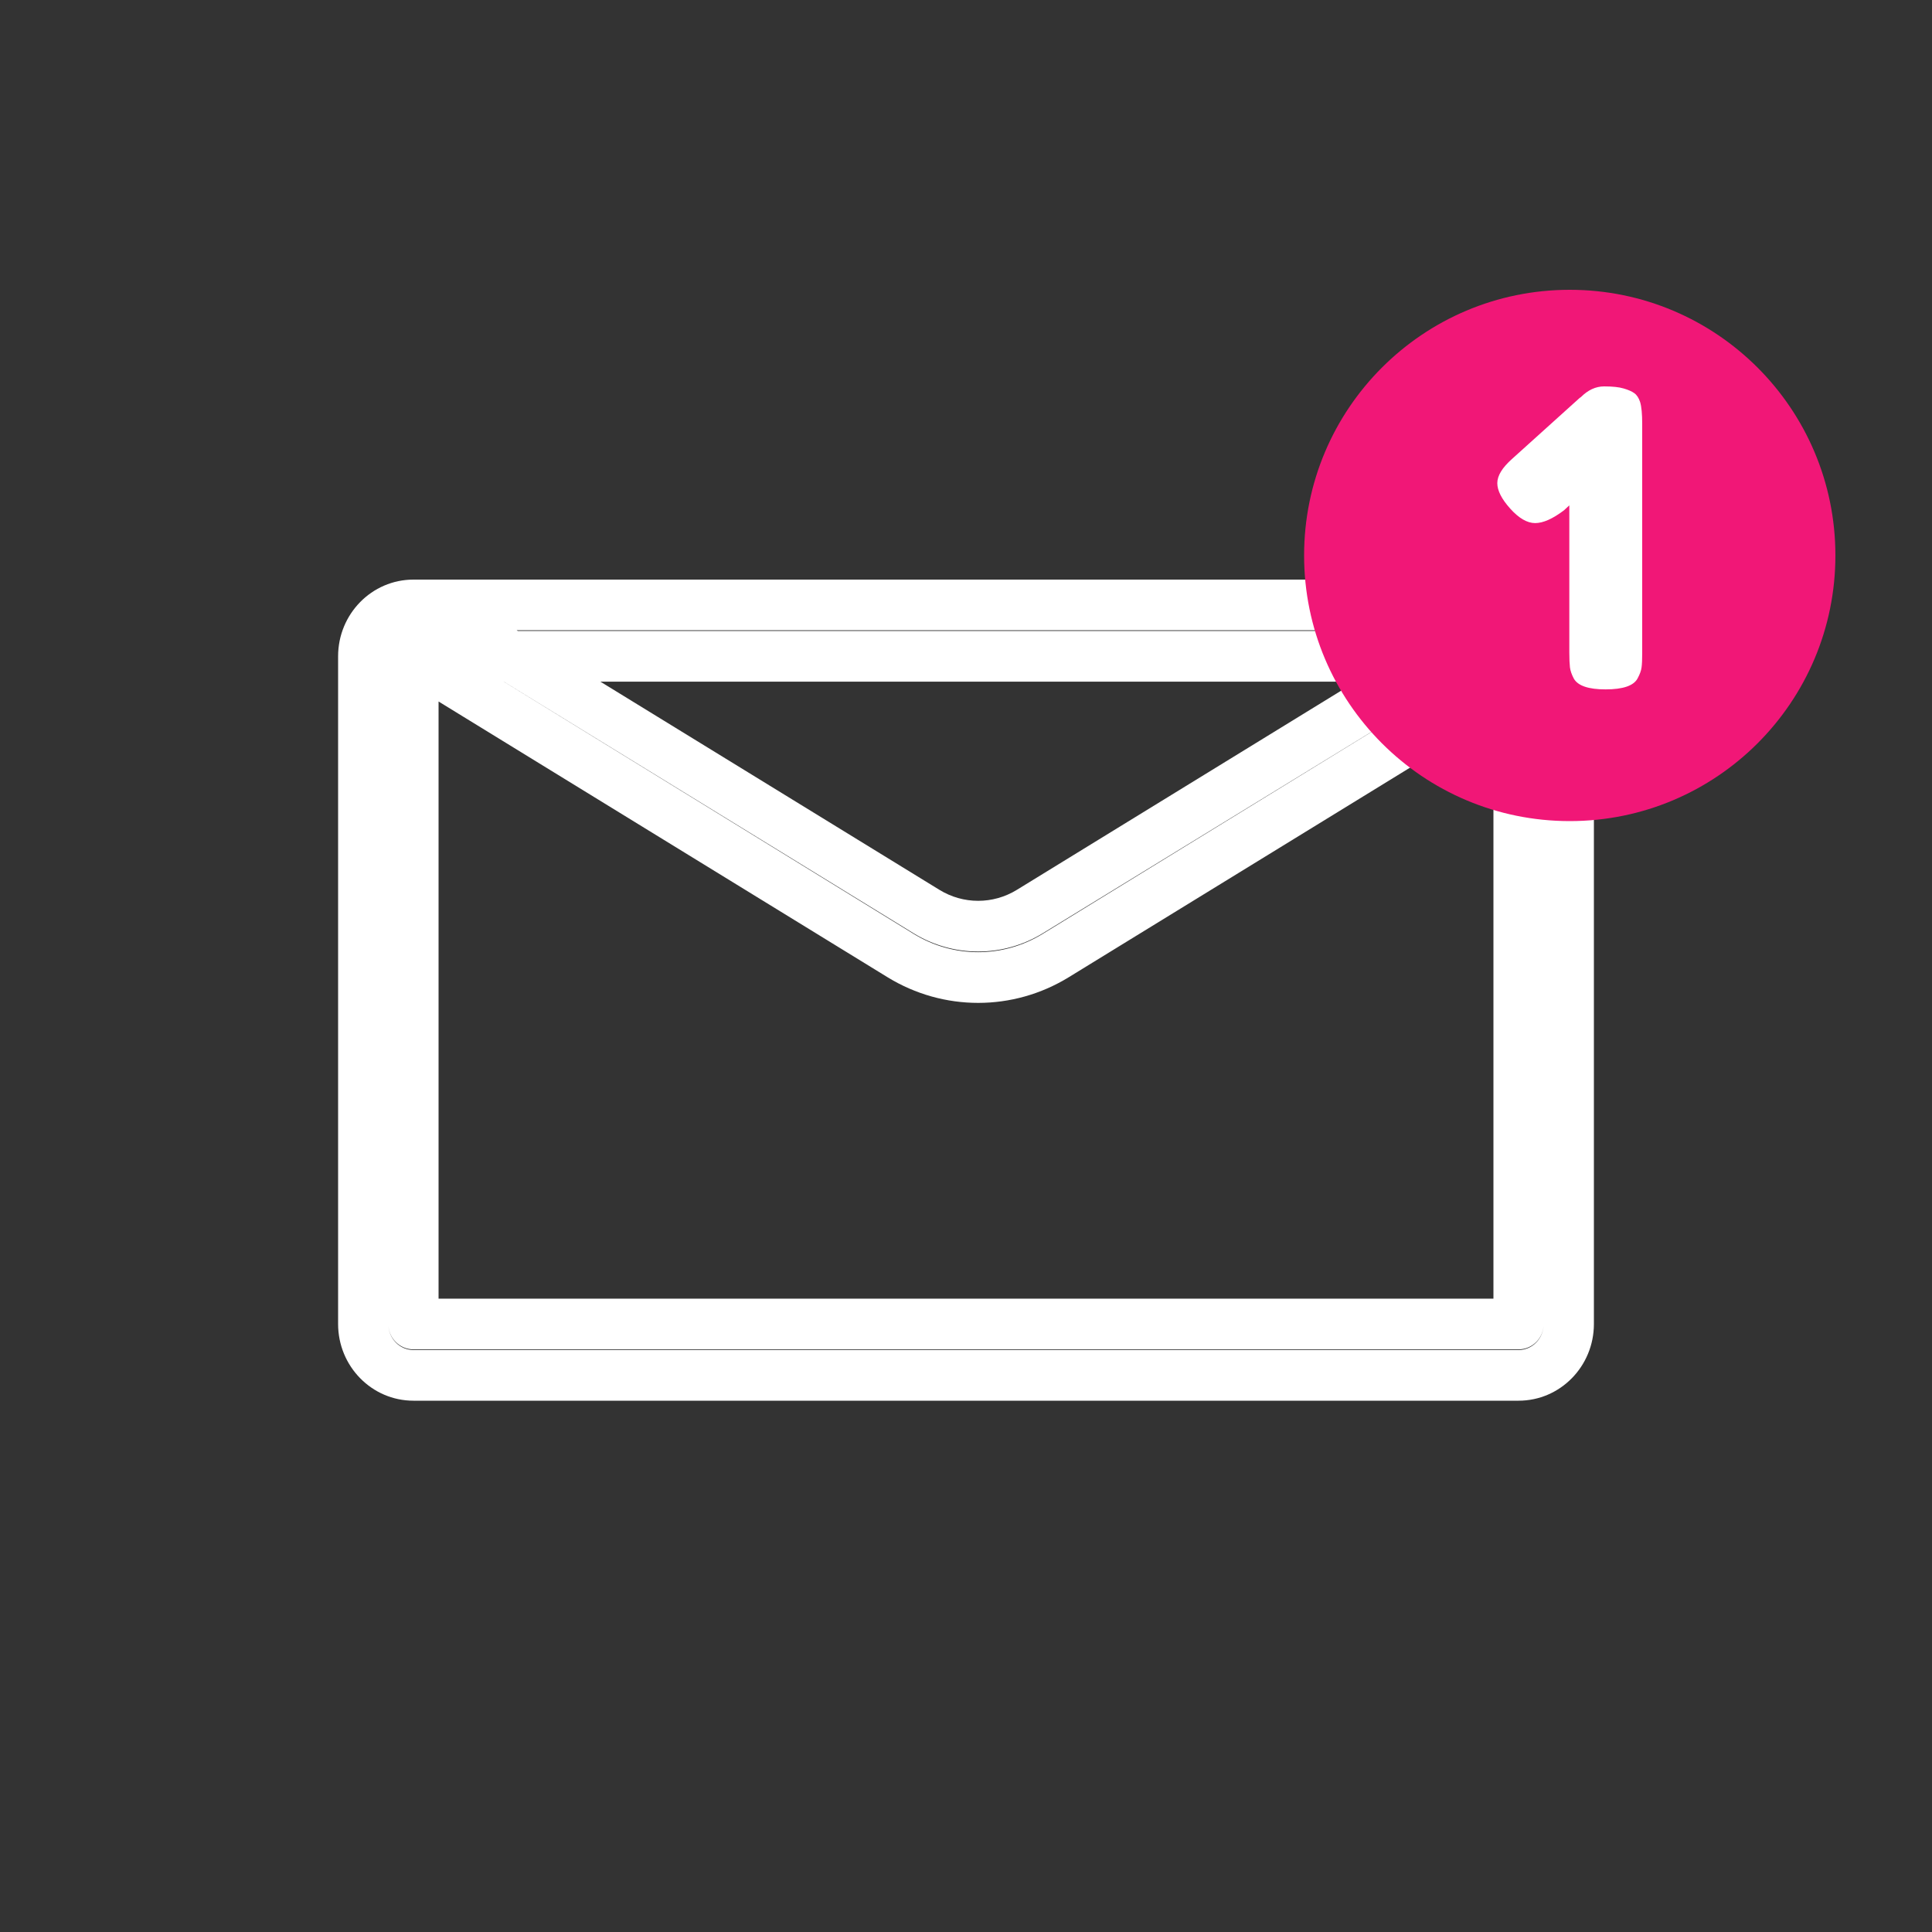 <?xml version="1.0" encoding="UTF-8"?>
<svg width="40px" height="40px" viewBox="0 0 40 40" version="1.1" xmlns="http://www.w3.org/2000/svg" xmlns:xlink="http://www.w3.org/1999/xlink">
    <rect x="0" y="0" width="40" height="40" fill="#333333" stroke="none"/>
    <!-- Generator: Sketch 51.2 (57519) - http://www.bohemiancoding.com/sketch -->
    <title>icon_update</title>
    <desc>Created with Sketch.</desc>
    <defs></defs>
    <g id="icon_update" stroke="none" stroke-width="1" fill="none" fill-rule="evenodd">
        <path d="M8.04,13.588 C8.04,13.298 8.273,13.063 8.56,13.063 L31.44,13.063 C31.727,13.063 31.96,13.298 31.96,13.588 L31.96,27.412 C31.96,27.702 31.727,27.937 31.44,27.937 L8.56,27.937 C8.273,27.937 8.04,27.702 8.04,27.412 L8.04,13.588 Z M9.08,14.113 L9.08,26.887 L30.92,26.887 L30.92,14.113 L9.08,14.113 Z M8.56,13.049 C8.274,13.049 8.04,13.289 8.04,13.588 L8.04,27.412 C8.04,27.711 8.274,27.951 8.56,27.951 L31.44,27.951 C31.726,27.951 31.96,27.711 31.96,27.412 L31.96,13.588 C31.96,13.289 31.726,13.049 31.44,13.049 L8.56,13.049 Z M8.56,12 L31.44,12 C32.303,12 33,12.713 33,13.588 L33,27.412 C33,28.287 32.303,29 31.44,29 L8.56,29 C7.697,29 7,28.287 7,27.412 L7,13.588 C7,12.713 7.697,12 8.56,12 Z M21.593,19.32 C20.768,19.827 19.736,19.827 18.911,19.32 L9.4,13.48 L18.916,19.335 C19.738,19.84 20.765,19.84 21.588,19.335 L31.068,13.514 L21.593,19.32 Z M32.4,13.924 L22.128,20.232 C20.974,20.941 19.53,20.941 18.375,20.232 L7.657,13.65 C7.246,13.398 7.365,12.767 7.839,12.685 L9.416,12.413 C9.54,12.391 9.667,12.416 9.774,12.482 L19.451,18.424 C19.944,18.726 20.559,18.726 21.052,18.424 L30.765,12.459 C30.92,12.364 31.113,12.358 31.274,12.441 L32.368,13.01 C32.729,13.197 32.747,13.711 32.4,13.924 Z" id="Combined-Shape" fill="#FFFFFF" fill-rule="nonzero"></path>
        <circle id="Oval-4" fill="#F11777" fill-rule="nonzero" cx="32.5" cy="11.5" r="5.5"></circle>
        <path d="M32.73,8.222 C32.878,8.074 33.038,8 33.212,8 C33.385,8 33.52,8.014 33.616,8.043 C33.713,8.071 33.787,8.104 33.838,8.141 C33.889,8.178 33.929,8.239 33.957,8.324 C33.986,8.42 34,8.571 34,8.776 L34,13.523 C34,13.653 33.996,13.751 33.987,13.817 C33.979,13.882 33.952,13.957 33.906,14.043 C33.827,14.196 33.605,14.273 33.241,14.273 C32.889,14.273 32.67,14.199 32.585,14.051 C32.54,13.966 32.513,13.888 32.504,13.817 C32.496,13.746 32.491,13.642 32.491,13.506 L32.491,10.463 L32.381,10.565 C32.148,10.741 31.949,10.83 31.784,10.83 C31.619,10.83 31.447,10.73 31.268,10.531 C31.089,10.332 31,10.156 31,10.003 C31,9.849 31.102,9.682 31.307,9.5 L32.705,8.239 L32.73,8.222 Z" id="1" fill="#FFFFFF"></path>
    </g>
</svg>